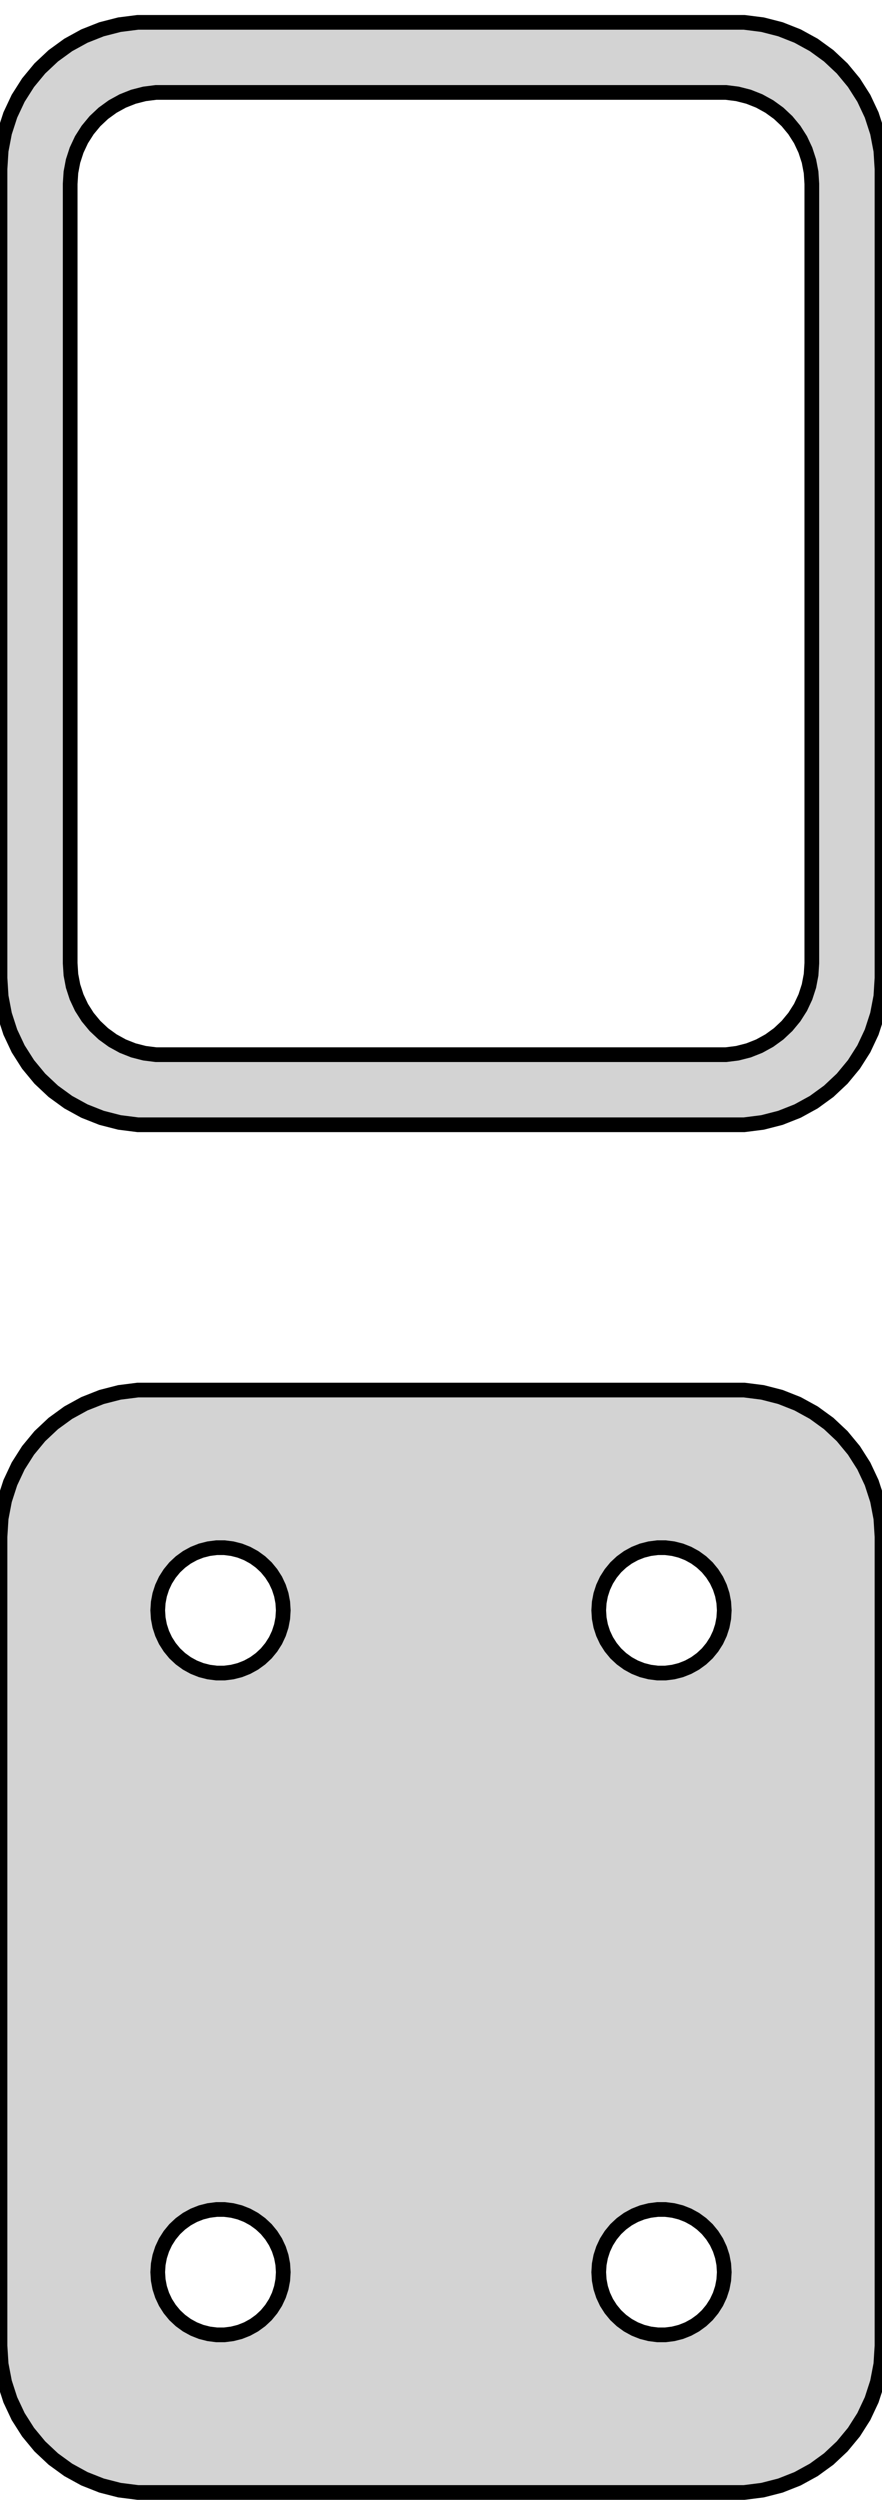 <?xml version="1.0" standalone="no"?>
<!DOCTYPE svg PUBLIC "-//W3C//DTD SVG 1.1//EN" "http://www.w3.org/Graphics/SVG/1.1/DTD/svg11.dtd">
<svg width="30mm" height="85mm" viewBox="-15 -159 30 85" xmlns="http://www.w3.org/2000/svg" version="1.1">
<title>OpenSCAD Model</title>
<path d="
M 10.937,-120.839 L 11.545,-120.995 L 12.129,-121.226 L 12.679,-121.528 L 13.187,-121.897 L 13.645,-122.327
 L 14.045,-122.811 L 14.382,-123.341 L 14.649,-123.909 L 14.843,-124.507 L 14.961,-125.123 L 15,-125.75
 L 15,-153.25 L 14.961,-153.877 L 14.843,-154.493 L 14.649,-155.091 L 14.382,-155.659 L 14.045,-156.189
 L 13.645,-156.673 L 13.187,-157.103 L 12.679,-157.472 L 12.129,-157.774 L 11.545,-158.005 L 10.937,-158.161
 L 10.314,-158.24 L -10.314,-158.24 L -10.937,-158.161 L -11.545,-158.005 L -12.129,-157.774 L -12.679,-157.472
 L -13.187,-157.103 L -13.645,-156.673 L -14.045,-156.189 L -14.382,-155.659 L -14.649,-155.091 L -14.843,-154.493
 L -14.961,-153.877 L -15,-153.25 L -15,-125.75 L -14.961,-125.123 L -14.843,-124.507 L -14.649,-123.909
 L -14.382,-123.341 L -14.045,-122.811 L -13.645,-122.327 L -13.187,-121.897 L -12.679,-121.528 L -12.129,-121.226
 L -11.545,-120.995 L -10.937,-120.839 L -10.314,-120.76 L 10.314,-120.76 z
M -9.695,-123.143 L -10.083,-123.192 L -10.462,-123.289 L -10.825,-123.433 L -11.168,-123.622 L -11.484,-123.851
 L -11.769,-124.119 L -12.018,-124.42 L -12.228,-124.75 L -12.394,-125.104 L -12.515,-125.476 L -12.588,-125.86
 L -12.613,-126.25 L -12.613,-152.75 L -12.588,-153.14 L -12.515,-153.524 L -12.394,-153.896 L -12.228,-154.25
 L -12.018,-154.58 L -11.769,-154.881 L -11.484,-155.149 L -11.168,-155.378 L -10.825,-155.567 L -10.462,-155.711
 L -10.083,-155.808 L -9.695,-155.857 L 9.695,-155.857 L 10.083,-155.808 L 10.462,-155.711 L 10.825,-155.567
 L 11.168,-155.378 L 11.484,-155.149 L 11.769,-154.881 L 12.018,-154.58 L 12.228,-154.25 L 12.394,-153.896
 L 12.515,-153.524 L 12.588,-153.14 L 12.613,-152.75 L 12.613,-126.25 L 12.588,-125.86 L 12.515,-125.476
 L 12.394,-125.104 L 12.228,-124.75 L 12.018,-124.42 L 11.769,-124.119 L 11.484,-123.851 L 11.168,-123.622
 L 10.825,-123.433 L 10.462,-123.289 L 10.083,-123.192 L 9.695,-123.143 z
M 10.937,-74.339 L 11.545,-74.495 L 12.129,-74.726 L 12.679,-75.028 L 13.187,-75.397 L 13.645,-75.827
 L 14.045,-76.311 L 14.382,-76.841 L 14.649,-77.409 L 14.843,-78.007 L 14.961,-78.623 L 15,-79.25
 L 15,-106.75 L 14.961,-107.377 L 14.843,-107.993 L 14.649,-108.591 L 14.382,-109.159 L 14.045,-109.689
 L 13.645,-110.173 L 13.187,-110.603 L 12.679,-110.972 L 12.129,-111.274 L 11.545,-111.505 L 10.937,-111.661
 L 10.314,-111.74 L -10.314,-111.74 L -10.937,-111.661 L -11.545,-111.505 L -12.129,-111.274 L -12.679,-110.972
 L -13.187,-110.603 L -13.645,-110.173 L -14.045,-109.689 L -14.382,-109.159 L -14.649,-108.591 L -14.843,-107.993
 L -14.961,-107.377 L -15,-106.75 L -15,-79.25 L -14.961,-78.623 L -14.843,-78.007 L -14.649,-77.409
 L -14.382,-76.841 L -14.045,-76.311 L -13.645,-75.827 L -13.187,-75.397 L -12.679,-75.028 L -12.129,-74.726
 L -11.545,-74.495 L -10.937,-74.339 L -10.314,-74.26 L 10.314,-74.26 z
M 7.366,-102.119 L 7.1,-102.153 L 6.84,-102.219 L 6.591,-102.318 L 6.356,-102.447 L 6.139,-102.605
 L 5.943,-102.788 L 5.773,-102.995 L 5.629,-103.221 L 5.515,-103.464 L 5.432,-103.719 L 5.382,-103.982
 L 5.365,-104.25 L 5.382,-104.518 L 5.432,-104.781 L 5.515,-105.036 L 5.629,-105.279 L 5.773,-105.505
 L 5.943,-105.712 L 6.139,-105.895 L 6.356,-106.053 L 6.591,-106.182 L 6.84,-106.281 L 7.1,-106.347
 L 7.366,-106.381 L 7.634,-106.381 L 7.9,-106.347 L 8.16,-106.281 L 8.409,-106.182 L 8.644,-106.053
 L 8.861,-105.895 L 9.057,-105.712 L 9.227,-105.505 L 9.371,-105.279 L 9.485,-105.036 L 9.568,-104.781
 L 9.618,-104.518 L 9.635,-104.25 L 9.618,-103.982 L 9.568,-103.719 L 9.485,-103.464 L 9.371,-103.221
 L 9.227,-102.995 L 9.057,-102.788 L 8.861,-102.605 L 8.644,-102.447 L 8.409,-102.318 L 8.16,-102.219
 L 7.9,-102.153 L 7.634,-102.119 z
M -7.634,-102.119 L -7.9,-102.153 L -8.16,-102.219 L -8.409,-102.318 L -8.644,-102.447 L -8.861,-102.605
 L -9.057,-102.788 L -9.227,-102.995 L -9.371,-103.221 L -9.485,-103.464 L -9.568,-103.719 L -9.618,-103.982
 L -9.635,-104.25 L -9.618,-104.518 L -9.568,-104.781 L -9.485,-105.036 L -9.371,-105.279 L -9.227,-105.505
 L -9.057,-105.712 L -8.861,-105.895 L -8.644,-106.053 L -8.409,-106.182 L -8.16,-106.281 L -7.9,-106.347
 L -7.634,-106.381 L -7.366,-106.381 L -7.1,-106.347 L -6.84,-106.281 L -6.591,-106.182 L -6.356,-106.053
 L -6.139,-105.895 L -5.943,-105.712 L -5.773,-105.505 L -5.629,-105.279 L -5.515,-105.036 L -5.432,-104.781
 L -5.382,-104.518 L -5.365,-104.25 L -5.382,-103.982 L -5.432,-103.719 L -5.515,-103.464 L -5.629,-103.221
 L -5.773,-102.995 L -5.943,-102.788 L -6.139,-102.605 L -6.356,-102.447 L -6.591,-102.318 L -6.84,-102.219
 L -7.1,-102.153 L -7.366,-102.119 z
M 7.366,-79.619 L 7.1,-79.653 L 6.84,-79.719 L 6.591,-79.818 L 6.356,-79.947 L 6.139,-80.105
 L 5.943,-80.288 L 5.773,-80.495 L 5.629,-80.721 L 5.515,-80.964 L 5.432,-81.219 L 5.382,-81.482
 L 5.365,-81.75 L 5.382,-82.018 L 5.432,-82.281 L 5.515,-82.536 L 5.629,-82.779 L 5.773,-83.005
 L 5.943,-83.212 L 6.139,-83.395 L 6.356,-83.553 L 6.591,-83.682 L 6.84,-83.781 L 7.1,-83.847
 L 7.366,-83.881 L 7.634,-83.881 L 7.9,-83.847 L 8.16,-83.781 L 8.409,-83.682 L 8.644,-83.553
 L 8.861,-83.395 L 9.057,-83.212 L 9.227,-83.005 L 9.371,-82.779 L 9.485,-82.536 L 9.568,-82.281
 L 9.618,-82.018 L 9.635,-81.75 L 9.618,-81.482 L 9.568,-81.219 L 9.485,-80.964 L 9.371,-80.721
 L 9.227,-80.495 L 9.057,-80.288 L 8.861,-80.105 L 8.644,-79.947 L 8.409,-79.818 L 8.16,-79.719
 L 7.9,-79.653 L 7.634,-79.619 z
M -7.634,-79.619 L -7.9,-79.653 L -8.16,-79.719 L -8.409,-79.818 L -8.644,-79.947 L -8.861,-80.105
 L -9.057,-80.288 L -9.227,-80.495 L -9.371,-80.721 L -9.485,-80.964 L -9.568,-81.219 L -9.618,-81.482
 L -9.635,-81.75 L -9.618,-82.018 L -9.568,-82.281 L -9.485,-82.536 L -9.371,-82.779 L -9.227,-83.005
 L -9.057,-83.212 L -8.861,-83.395 L -8.644,-83.553 L -8.409,-83.682 L -8.16,-83.781 L -7.9,-83.847
 L -7.634,-83.881 L -7.366,-83.881 L -7.1,-83.847 L -6.84,-83.781 L -6.591,-83.682 L -6.356,-83.553
 L -6.139,-83.395 L -5.943,-83.212 L -5.773,-83.005 L -5.629,-82.779 L -5.515,-82.536 L -5.432,-82.281
 L -5.382,-82.018 L -5.365,-81.75 L -5.382,-81.482 L -5.432,-81.219 L -5.515,-80.964 L -5.629,-80.721
 L -5.773,-80.495 L -5.943,-80.288 L -6.139,-80.105 L -6.356,-79.947 L -6.591,-79.818 L -6.84,-79.719
 L -7.1,-79.653 L -7.366,-79.619 z
" stroke="black" fill="lightgray" stroke-width="0.5"/>
</svg>
